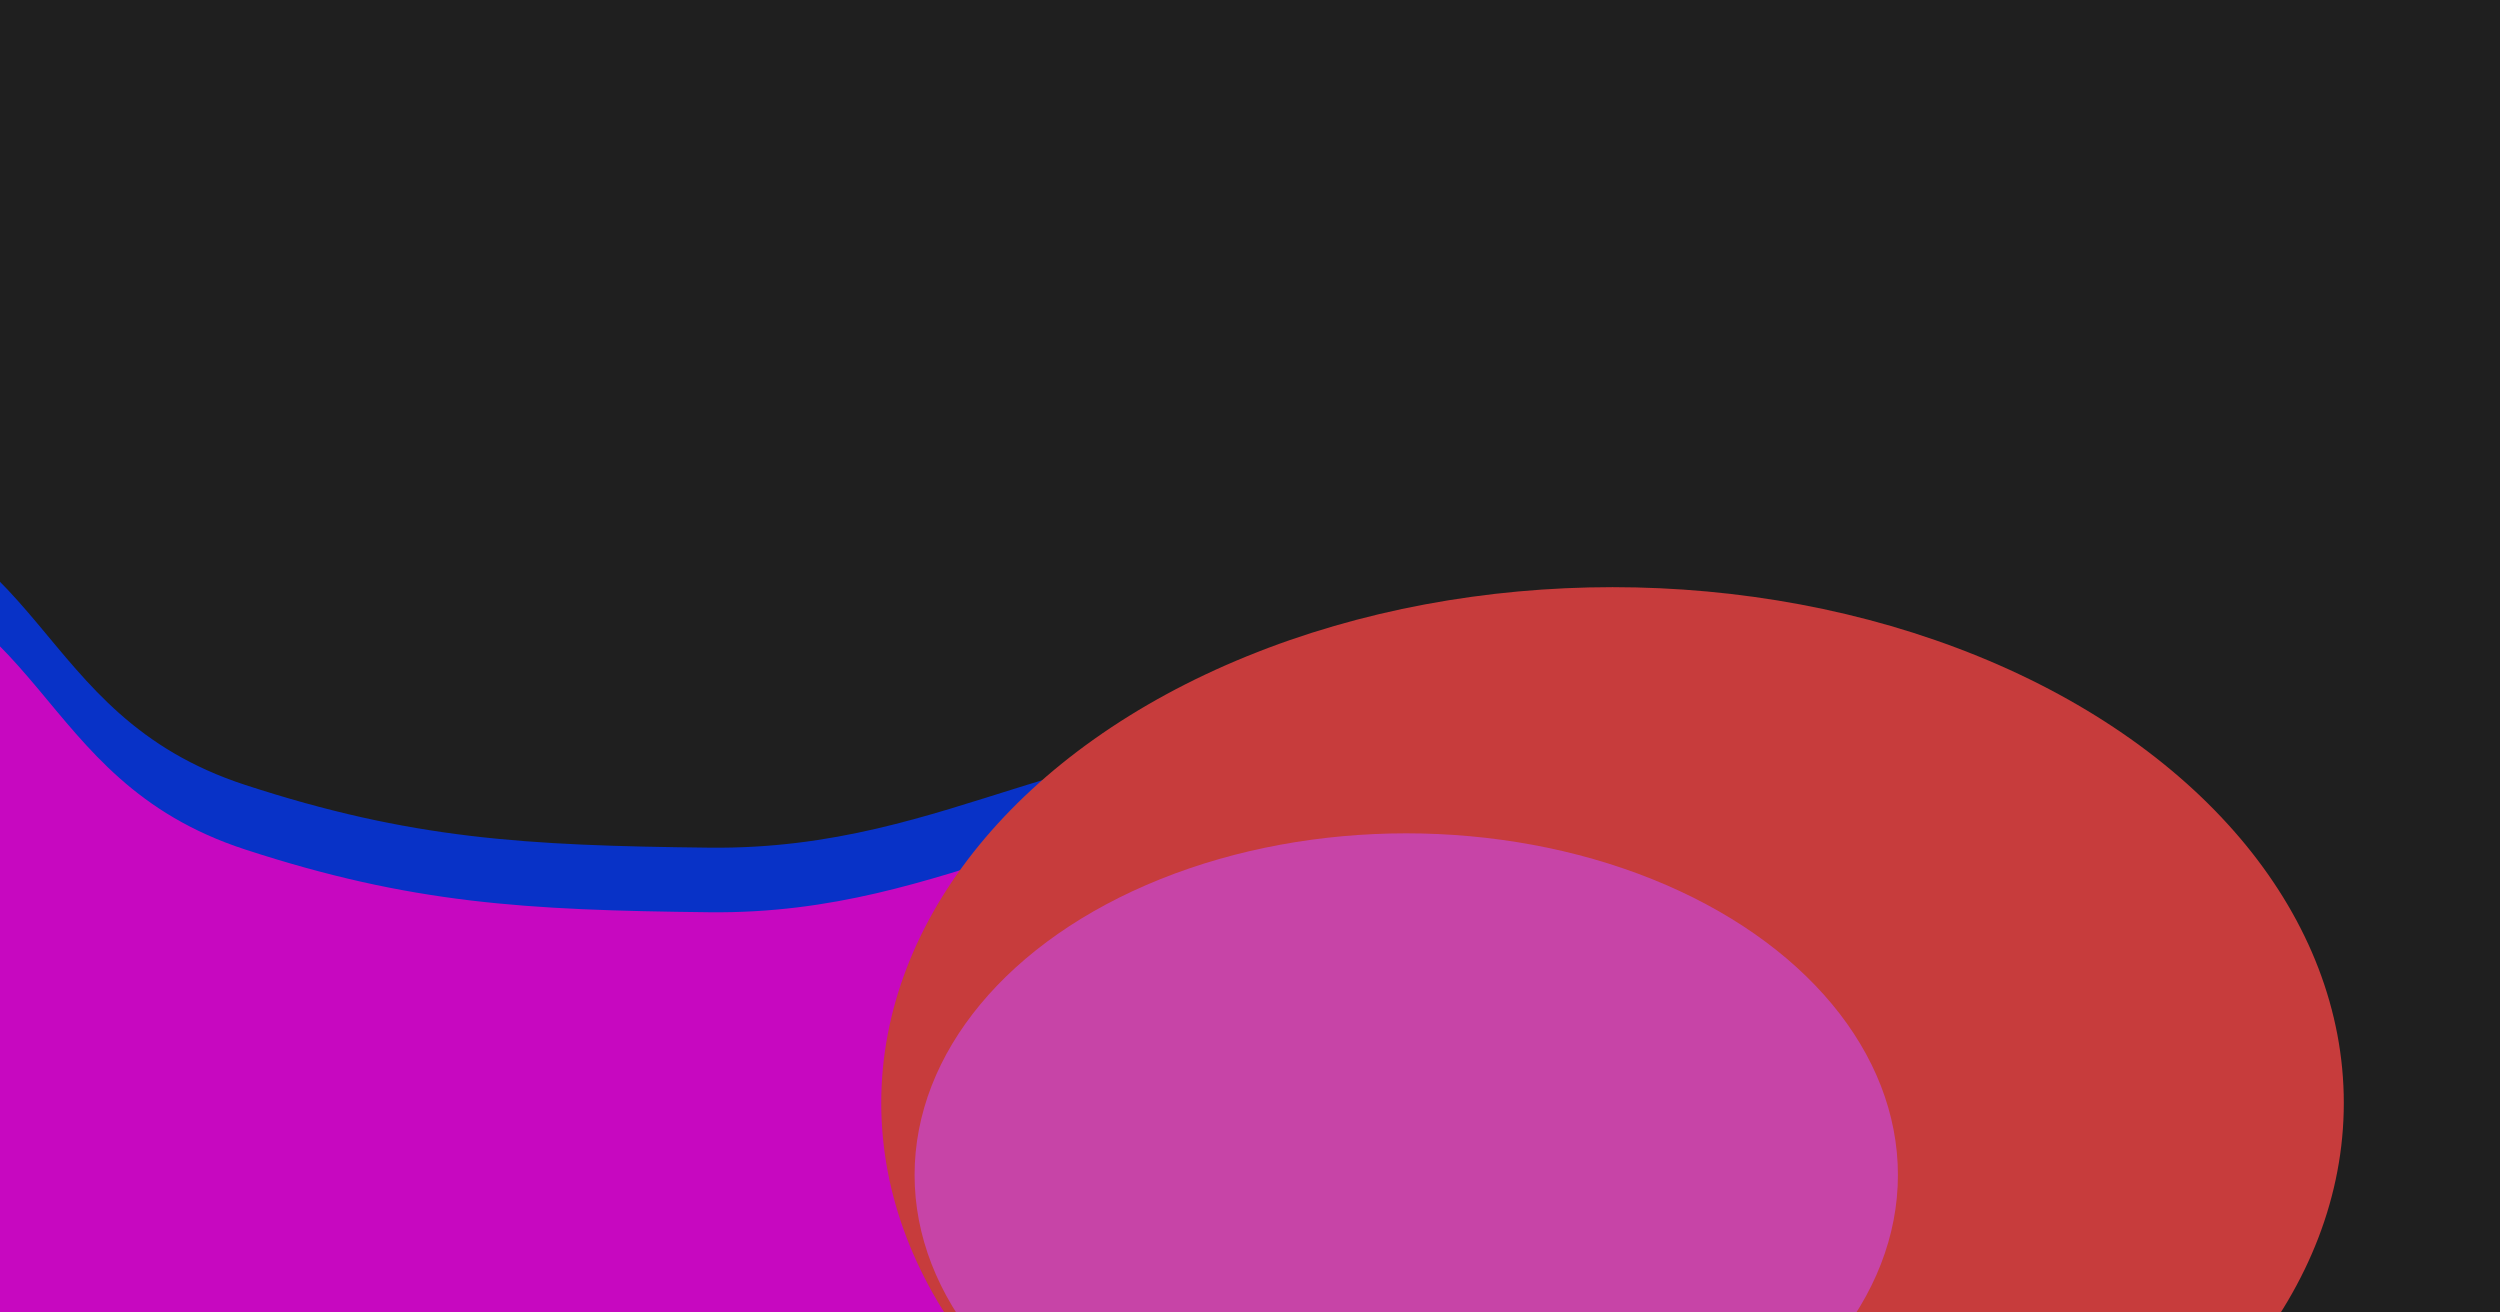 <svg width="1200" height="630" viewBox="0 0 1200 630" fill="none" xmlns="http://www.w3.org/2000/svg">
<g clip-path="url(#clip0_128_227)">
<rect width="1200" height="630" fill="#1F1F1F"/>
<g opacity="0.75" clip-path="url(#clip1_128_227)">
<g filter="url(#filter0_f_128_227)">
<path d="M117.648 376.747C13.358 342.697 24.933 250.986 -89.29 235.907C-286.006 209.937 -181.572 455.85 -89.29 572.612C88.901 798.073 1006.23 817.322 902.911 572.612C859.28 469.271 795.992 384.643 636.492 360.697C520.699 343.314 459.357 408.186 340.581 406.88C251.7 405.903 197.212 402.723 117.648 376.747Z" fill="#0038FF"/>
</g>
<g filter="url(#filter1_f_128_227)">
<path d="M117.648 407.747C13.358 373.697 24.933 281.986 -89.29 266.907C-286.006 240.937 -181.572 486.85 -89.29 603.612C88.901 829.073 1006.23 848.322 902.911 603.612C859.28 500.271 795.992 415.643 636.492 391.697C520.699 374.314 459.357 439.186 340.581 437.88C251.7 436.903 197.212 433.723 117.648 407.747Z" fill="#FF00F5"/>
</g>
<g filter="url(#filter2_f_128_227)">
<ellipse cx="774.014" cy="529.419" rx="351.014" ry="247.582" fill="#FF4545"/>
</g>
<g filter="url(#filter3_f_128_227)">
<ellipse cx="675" cy="564" rx="236" ry="164" fill="#FF50D4"/>
</g>
</g>
</g>
<defs>
<filter id="filter0_f_128_227" x="-551" y="-116" width="1812" height="1215" filterUnits="userSpaceOnUse" color-interpolation-filters="sRGB">
<feFlood flood-opacity="0" result="BackgroundImageFix"/>
<feBlend mode="normal" in="SourceGraphic" in2="BackgroundImageFix" result="shape"/>
<feGaussianBlur stdDeviation="175" result="effect1_foregroundBlur_128_227"/>
</filter>
<filter id="filter1_f_128_227" x="-551" y="-85" width="1812" height="1215" filterUnits="userSpaceOnUse" color-interpolation-filters="sRGB">
<feFlood flood-opacity="0" result="BackgroundImageFix"/>
<feBlend mode="normal" in="SourceGraphic" in2="BackgroundImageFix" result="shape"/>
<feGaussianBlur stdDeviation="175" result="effect1_foregroundBlur_128_227"/>
</filter>
<filter id="filter2_f_128_227" x="73" y="-68.163" width="1402.03" height="1195.16" filterUnits="userSpaceOnUse" color-interpolation-filters="sRGB">
<feFlood flood-opacity="0" result="BackgroundImageFix"/>
<feBlend mode="normal" in="SourceGraphic" in2="BackgroundImageFix" result="shape"/>
<feGaussianBlur stdDeviation="175" result="effect1_foregroundBlur_128_227"/>
</filter>
<filter id="filter3_f_128_227" x="289" y="250" width="772" height="628" filterUnits="userSpaceOnUse" color-interpolation-filters="sRGB">
<feFlood flood-opacity="0" result="BackgroundImageFix"/>
<feBlend mode="normal" in="SourceGraphic" in2="BackgroundImageFix" result="shape"/>
<feGaussianBlur stdDeviation="75" result="effect1_foregroundBlur_128_227"/>
</filter>
<clipPath id="clip0_128_227">
<rect width="1200" height="630" fill="white"/>
</clipPath>
<clipPath id="clip1_128_227">
<rect width="1440" height="1631" fill="white" transform="translate(0 -229)"/>
</clipPath>
</defs>
</svg>
